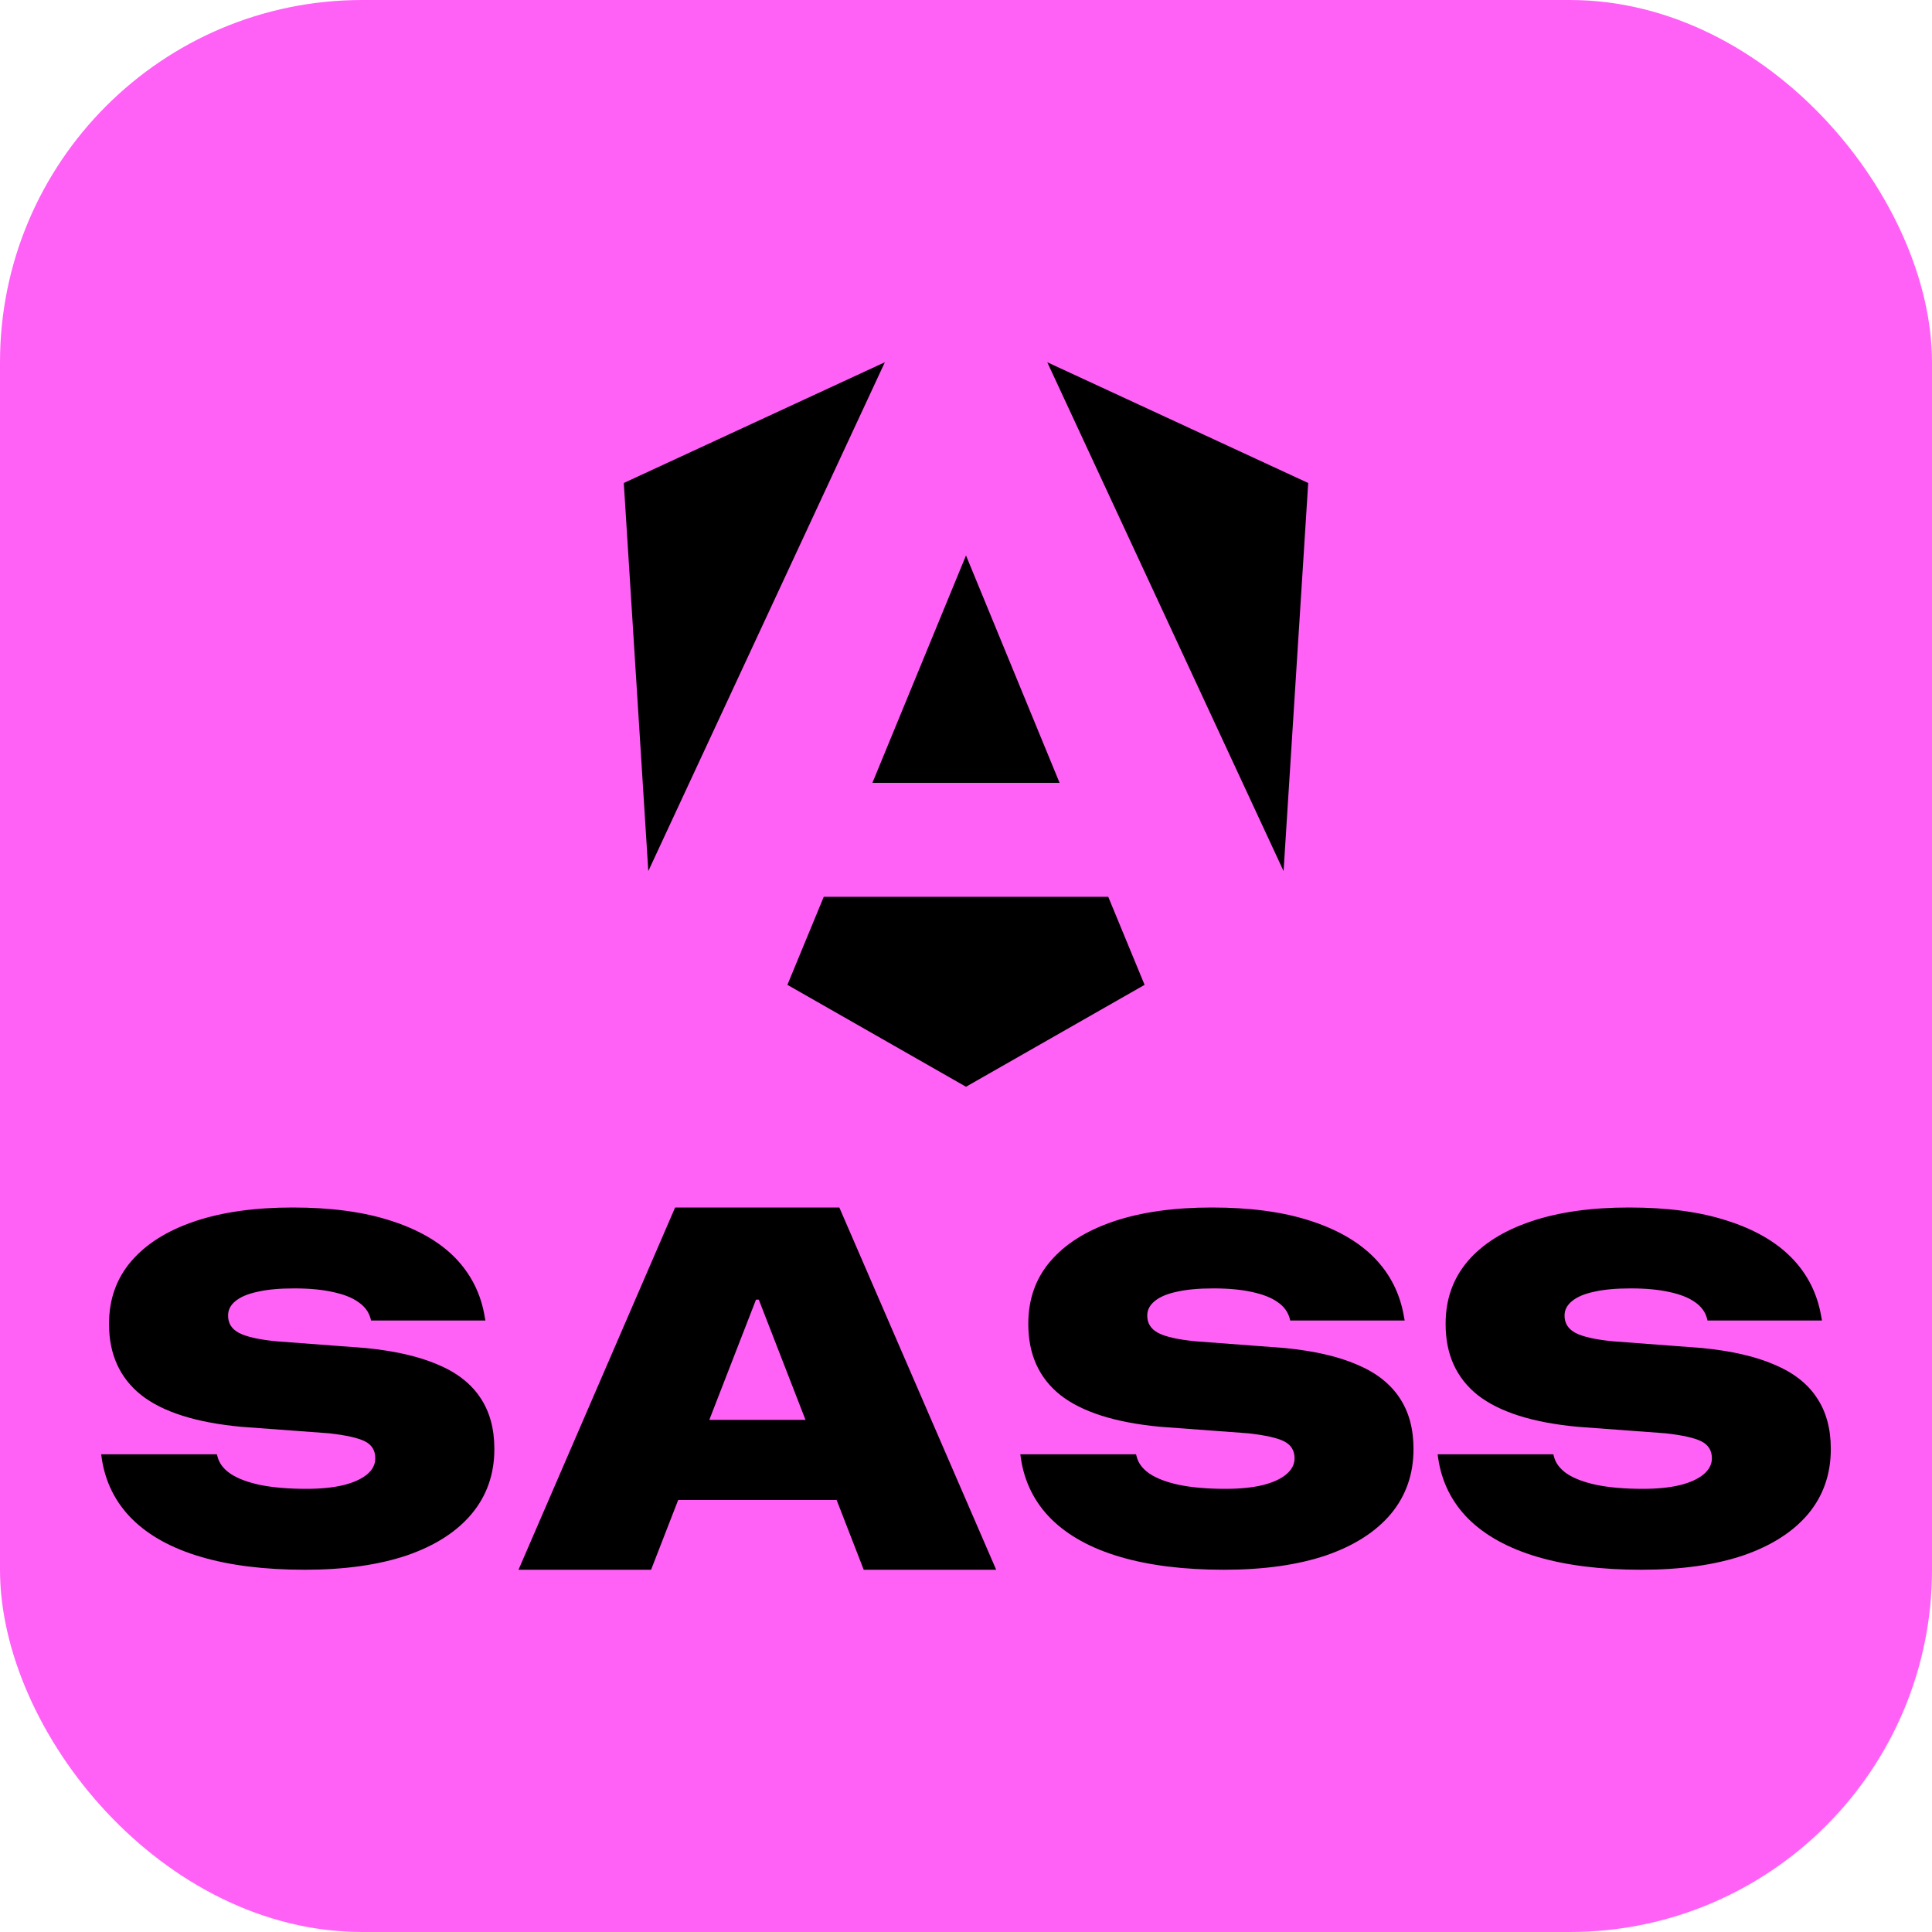 <svg width="16" height="16" viewBox="0 0 16 16" fill="none" xmlns="http://www.w3.org/2000/svg">
<g clip-path="url(#clip0_157_6051)">
<rect width="16" height="16" rx="3" fill="#FF61F6"/>
<path d="M10.834 4L10.63 7.214L8.673 3L10.834 4ZM9.479 8.156L8 9L6.521 8.156L6.822 7.427H9.178L9.479 8.156ZM8 4.6L8.775 6.483H7.225L8 4.6ZM5.369 7.214L5.166 4L7.328 3L5.369 7.214Z" fill="black"/>
<path d="M2.523 13C2.19 13 1.903 12.964 1.663 12.893C1.422 12.822 1.232 12.717 1.094 12.58C0.955 12.441 0.871 12.272 0.842 12.074L0.838 12.044H1.796L1.8 12.058C1.813 12.115 1.849 12.164 1.909 12.205C1.969 12.245 2.052 12.276 2.156 12.298C2.261 12.319 2.388 12.33 2.537 12.33C2.655 12.33 2.756 12.32 2.841 12.3C2.926 12.279 2.993 12.249 3.039 12.211C3.085 12.173 3.108 12.128 3.108 12.078V12.076C3.108 12.013 3.08 11.966 3.023 11.937C2.966 11.908 2.867 11.886 2.726 11.87L1.996 11.816C1.623 11.781 1.347 11.693 1.169 11.553C0.992 11.411 0.903 11.216 0.903 10.966V10.962C0.903 10.761 0.964 10.589 1.086 10.446C1.209 10.302 1.384 10.192 1.611 10.115C1.839 10.038 2.11 10 2.424 10C2.74 10 3.01 10.036 3.235 10.109C3.461 10.181 3.64 10.284 3.771 10.418C3.901 10.553 3.983 10.715 4.014 10.904L4.02 10.936H3.073L3.069 10.92C3.054 10.864 3.02 10.819 2.967 10.783C2.916 10.746 2.846 10.719 2.757 10.7C2.669 10.68 2.562 10.67 2.438 10.67C2.315 10.67 2.213 10.679 2.133 10.698C2.052 10.715 1.991 10.741 1.95 10.775C1.909 10.808 1.889 10.848 1.889 10.894V10.896C1.889 10.96 1.919 11.007 1.98 11.039C2.042 11.071 2.145 11.094 2.287 11.108L3.031 11.164C3.27 11.188 3.468 11.233 3.626 11.301C3.783 11.367 3.9 11.458 3.977 11.574C4.055 11.689 4.094 11.831 4.094 11.999V12.001C4.094 12.207 4.032 12.386 3.907 12.536C3.783 12.685 3.604 12.8 3.37 12.881C3.136 12.96 2.854 13 2.523 13Z" fill="black"/>
<path d="M4.294 13L5.591 10H6.598V10.763H6.261L5.392 13H4.294ZM5.061 12.422L5.333 11.759H7.167L7.435 12.422H5.061ZM7.153 13L6.284 10.763V10H6.951L8.25 13H7.153Z" fill="black"/>
<path d="M10.136 13C9.803 13 9.516 12.964 9.275 12.893C9.034 12.822 8.845 12.717 8.706 12.58C8.567 12.441 8.483 12.272 8.454 12.074L8.45 12.044H9.408L9.412 12.058C9.425 12.115 9.461 12.164 9.521 12.205C9.582 12.245 9.664 12.276 9.769 12.298C9.873 12.319 10 12.33 10.149 12.33C10.267 12.33 10.368 12.32 10.453 12.3C10.539 12.279 10.605 12.249 10.651 12.211C10.697 12.173 10.721 12.128 10.721 12.078V12.076C10.721 12.013 10.692 11.966 10.635 11.937C10.579 11.908 10.479 11.886 10.338 11.87L9.608 11.816C9.235 11.781 8.96 11.693 8.781 11.553C8.604 11.411 8.516 11.216 8.516 10.966V10.962C8.516 10.761 8.576 10.589 8.698 10.446C8.821 10.302 8.996 10.192 9.223 10.115C9.451 10.038 9.722 10 10.037 10C10.352 10 10.623 10.036 10.848 10.109C11.073 10.181 11.252 10.284 11.383 10.418C11.514 10.553 11.595 10.715 11.627 10.904L11.633 10.936H10.685L10.681 10.92C10.666 10.864 10.633 10.819 10.58 10.783C10.528 10.746 10.458 10.719 10.37 10.7C10.281 10.68 10.175 10.67 10.05 10.67C9.927 10.67 9.826 10.679 9.745 10.698C9.664 10.715 9.604 10.741 9.563 10.775C9.522 10.808 9.501 10.848 9.501 10.894V10.896C9.501 10.96 9.532 11.007 9.592 11.039C9.654 11.071 9.757 11.094 9.9 11.108L10.643 11.164C10.883 11.188 11.081 11.233 11.238 11.301C11.395 11.367 11.512 11.458 11.589 11.574C11.667 11.689 11.706 11.831 11.706 11.999V12.001C11.706 12.207 11.644 12.386 11.52 12.536C11.395 12.685 11.216 12.8 10.982 12.881C10.748 12.96 10.466 13 10.136 13Z" fill="black"/>
<path d="M13.592 13C13.259 13 12.972 12.964 12.731 12.893C12.491 12.822 12.301 12.717 12.162 12.58C12.023 12.441 11.939 12.272 11.91 12.074L11.906 12.044H12.864L12.868 12.058C12.881 12.115 12.918 12.164 12.977 12.205C13.038 12.245 13.12 12.276 13.225 12.298C13.329 12.319 13.456 12.33 13.606 12.33C13.723 12.33 13.824 12.32 13.909 12.3C13.995 12.279 14.061 12.249 14.107 12.211C14.153 12.173 14.177 12.128 14.177 12.078V12.076C14.177 12.013 14.148 11.966 14.091 11.937C14.034 11.908 13.935 11.886 13.794 11.87L13.064 11.816C12.691 11.781 12.416 11.693 12.237 11.553C12.06 11.411 11.972 11.216 11.972 10.966V10.962C11.972 10.761 12.033 10.589 12.154 10.446C12.277 10.302 12.452 10.192 12.68 10.115C12.907 10.038 13.178 10 13.492 10C13.809 10 14.079 10.036 14.303 10.109C14.53 10.181 14.708 10.284 14.839 10.418C14.97 10.553 15.051 10.715 15.083 10.904L15.089 10.936H14.141L14.137 10.92C14.122 10.864 14.089 10.819 14.036 10.783C13.984 10.746 13.914 10.719 13.826 10.7C13.737 10.68 13.631 10.67 13.506 10.67C13.383 10.67 13.282 10.679 13.201 10.698C13.12 10.715 13.06 10.741 13.019 10.775C12.978 10.808 12.957 10.848 12.957 10.894V10.896C12.957 10.96 12.988 11.007 13.048 11.039C13.111 11.071 13.213 11.094 13.356 11.108L14.099 11.164C14.339 11.188 14.537 11.233 14.694 11.301C14.851 11.367 14.969 11.458 15.045 11.574C15.123 11.689 15.162 11.831 15.162 11.999V12.001C15.162 12.207 15.1 12.386 14.976 12.536C14.851 12.685 14.672 12.8 14.438 12.881C14.204 12.96 13.922 13 13.592 13Z" fill="black"/>
</g>
<defs>
<clipPath id="clip0_157_6051">
<rect width="16" height="16" fill="white"/>
</clipPath>
</defs>
</svg>
